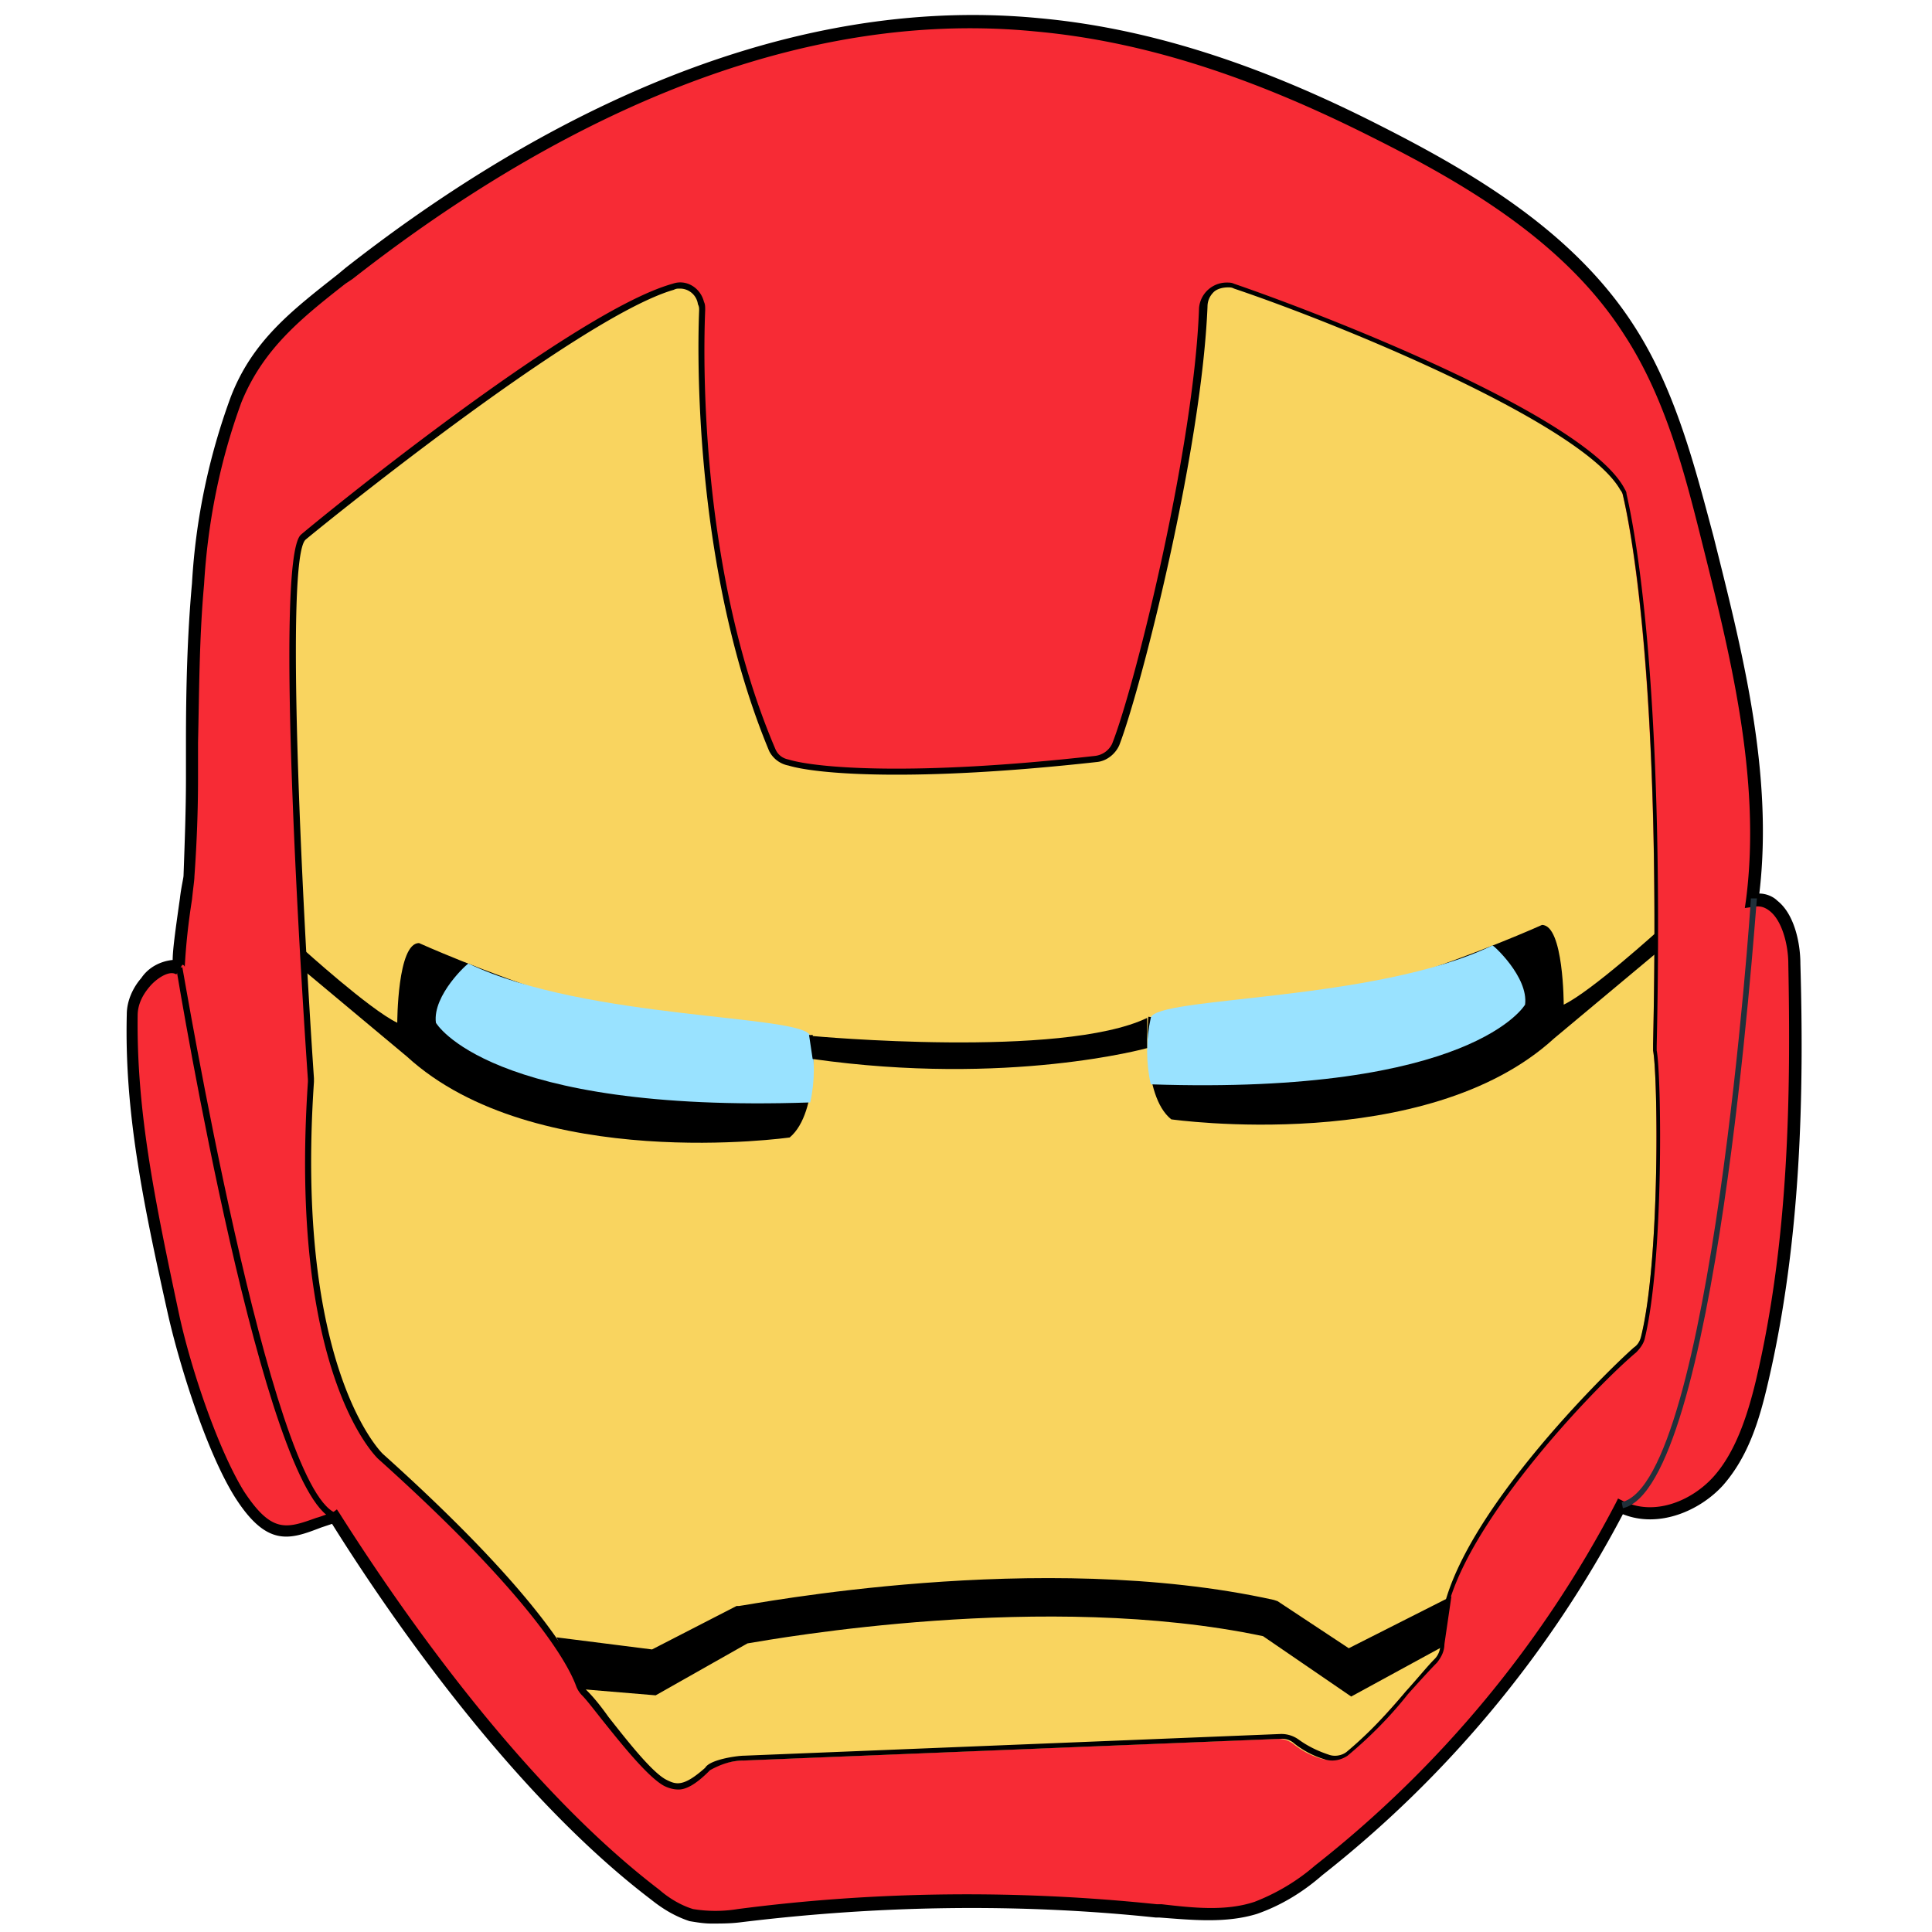<?xml version="1.0" standalone="no"?><!DOCTYPE svg PUBLIC "-//W3C//DTD SVG 1.1//EN" "http://www.w3.org/Graphics/SVG/1.1/DTD/svg11.dtd"><svg t="1723517430691" class="icon" viewBox="0 0 1024 1024" version="1.1" xmlns="http://www.w3.org/2000/svg" p-id="25622" xmlns:xlink="http://www.w3.org/1999/xlink" width="200" height="200"><path d="M94.72 513.28c-1.92-1.28 5.12-44.16 5.12-49.28 1.28-17.28 1.28-34.56 1.92-51.84 0.64-33.92 0-68.48 3.2-103.04 1.92-33.28 8.96-65.92 20.48-97.28 12.16-30.72 33.92-47.36 59.52-67.2C288 64 416 0 549.76 12.16c63.36 5.76 123.52 28.16 179.84 56.32 50.56 25.6 103.04 56.96 134.4 105.6 21.12 33.28 31.36 71.68 40.96 110.08 16 62.72 32 128 23.68 192 15.36-2.56 21.76 17.92 22.4 33.28 1.92 74.24 0 149.76-17.28 222.08-4.48 18.56-10.24 37.76-23.04 51.84-12.8 14.08-34.56 21.76-51.84 13.44a598.08 598.08 0 0 1-160 193.28c-9.6 8.32-21.12 15.36-33.28 19.84-17.28 5.12-35.2 3.2-53.12 1.28-73.6-7.68-147.84-7.04-220.8 2.56a57.6 57.6 0 0 1-25.6 0c-7.04-2.56-13.44-6.4-19.2-10.88-64.64-49.28-126.72-131.2-170.24-200.32-21.12 7.04-32 16-50.56-12.16-14.72-22.4-28.8-67.2-35.2-94.08-12.16-56.32-22.4-106.24-21.76-158.72 0-6.4 2.56-12.8 7.04-17.28s12.8-10.88 18.56-7.04z m0 0" fill="#F72B35" p-id="25623"></path><path d="M376.96 1019.52c-3.84 0-7.68-0.64-11.52-1.28-7.68-2.56-14.08-6.4-20.48-11.52-72.32-55.04-136.96-147.84-168.96-199.04l-5.76 1.92c-16.64 6.4-28.8 10.88-46.08-16.64-15.36-24.96-29.44-71.04-35.2-96.64-13.44-60.16-23.04-107.52-21.76-158.72 0-7.04 3.2-14.08 7.68-19.2 3.84-5.76 10.24-8.96 16.64-9.6 0-5.12 1.28-14.72 3.84-32.64 0.64-5.76 1.92-10.88 1.92-12.16 0.64-17.92 1.28-35.2 1.28-51.2v-19.2c0-27.52 0.64-56.32 3.2-84.48 1.92-33.92 8.96-67.2 20.48-98.56 11.52-30.08 32.64-46.08 56.96-65.28l3.84-3.2C269.44 74.24 403.2-4.48 550.4 9.6c56.96 5.12 115.84 23.68 181.12 56.96 51.84 26.24 103.68 57.6 135.04 106.88 21.76 33.92 32 74.88 41.6 110.72 14.72 58.88 32 124.8 24.32 189.44 3.2 0 7.04 1.28 9.6 3.84 8.96 7.04 12.16 22.4 12.16 33.28 1.92 67.2 0.64 146.56-17.28 222.72-4.48 19.2-10.24 38.4-23.68 53.76-12.16 13.44-33.92 23.04-53.12 15.36a597.312 597.312 0 0 1-159.36 191.36c-10.24 8.96-21.76 16-34.56 20.48-16.64 5.12-34.56 3.2-51.84 1.92h-1.92c-72.96-7.68-147.2-6.4-220.16 2.56-5.12 0.64-10.24 0.64-15.36 0.64z m-198.4-219.52l1.28 1.92c32 50.56 96.64 144 169.6 199.68 5.12 4.48 11.52 8.32 17.92 10.24 7.68 1.28 16 1.28 23.68 0 73.6-9.6 148.48-10.24 222.08-2.56h2.56c16.64 1.92 33.92 3.84 49.28-1.28 11.52-4.48 22.4-10.88 32-19.2a592.896 592.896 0 0 0 159.36-192l1.28-2.56 2.56 1.28c16.64 8.32 36.48 0 48-12.8 11.52-12.8 17.92-32 22.4-50.56 17.92-75.52 18.56-154.24 17.28-221.44 0-9.6-3.2-23.04-10.24-28.16-2.56-1.92-5.12-2.56-8.32-1.92l-4.48 0.64 0.64-4.48c8.32-64.64-8.96-131.84-23.68-190.72-8.96-35.84-19.2-75.52-40.96-108.8-30.72-48-81.92-78.72-133.12-104.32-64.64-32.64-122.24-51.2-179.2-56.32-144-14.08-275.84 64-361.6 131.2l-3.84 2.56c-23.68 18.56-43.52 34.56-55.04 62.72-11.52 31.36-17.92 64-19.84 96.64-2.56 28.16-2.56 56.32-3.2 83.84v19.2c0 16.64-0.64 33.92-1.92 51.84 0 1.92-0.64 5.76-1.28 12.16-1.92 12.16-3.2 23.68-3.84 35.84 0-0.64-0.64-1.28-1.28-1.28l-3.2 5.12c-3.84-2.56-10.88 2.56-14.08 6.4-3.84 4.48-6.4 9.6-6.4 15.36-0.64 50.56 8.96 97.28 21.76 157.44 6.4 30.08 21.12 72.96 34.56 94.72 14.72 22.4 22.4 19.84 38.4 14.08 2.56-0.64 5.12-1.92 8.32-2.56l2.56-1.92z m0 0" p-id="25624"></path><path d="M372.48 163.84c-1.28 35.84-1.28 142.72 37.12 233.6 1.28 3.2 4.48 5.76 7.68 7.04 12.8 3.84 62.08 9.6 163.2-1.92 4.48-0.64 8.32-3.2 10.24-7.68 12.16-30.08 44.16-156.16 46.72-232.32 0-7.04 5.76-12.16 12.8-11.52 1.28 0 2.56 0 3.2 0.64 47.36 16 184.96 69.76 205.44 107.52 0.64 0.64 0.64 1.92 1.28 3.2 2.56 11.52 20.48 91.52 16 291.84v2.56c2.56 12.8 3.84 110.72-6.4 152.32-0.64 2.56-1.92 4.48-3.84 6.4-18.56 16-106.24 104.32-102.4 154.88 0.64 3.84-1.28 7.68-3.84 10.24-10.24 10.24-35.2 40.96-47.36 49.92a16 16 0 0 1-10.88 1.92 43.328 43.328 0 0 1-15.36-7.68 13.44 13.44 0 0 0-8.32-3.2l-284.8 11.52c-3.84 0-16.64 2.56-19.2 5.76-12.16 10.24-16 9.6-22.4 6.4-12.16-5.76-35.2-40.32-42.88-48a11.52 11.52 0 0 1-3.2-4.48c-3.2-8.96-19.84-44.16-104.96-120.96 0 0-46.72-44.16-36.48-198.4v-1.92c0-16.64-17.28-273.28-3.2-287.36 0 0 143.36-117.76 196.48-132.48 6.4-1.92 12.8 1.92 14.72 8.32 0.64 1.28 0.64 2.56 0.64 3.84z m0 0" fill="#F9D45F" p-id="25625"></path><path d="M359.68 948.48c-2.56 0-5.12-0.64-7.68-1.92-8.32-4.48-21.76-21.12-32-33.92-5.12-6.4-8.96-11.52-11.52-14.08a13.952 13.952 0 0 1-3.2-5.12c-4.48-12.16-24.32-48-104.96-120.32-1.92-1.92-47.36-46.72-37.12-199.68v-1.28c-3.2-46.08-17.92-274.56-3.84-288.64 5.76-5.12 144-118.4 197.12-133.12 7.04-2.56 14.72 1.92 16.64 9.6 0.64 1.28 0.64 2.56 0.64 4.48-1.28 30.72-1.92 140.8 37.12 232.32 1.28 3.2 3.84 5.12 7.04 5.76 14.72 4.48 65.92 8.96 162.56-1.92a11.52 11.52 0 0 0 8.96-6.4c12.16-30.72 43.52-157.44 46.08-231.04a14.72 14.72 0 0 1 14.72-13.44c1.28 0 2.56 0 3.84 0.64 46.72 16 185.6 69.76 206.72 108.16 0.64 1.28 1.28 1.92 1.28 3.2 3.2 14.08 20.48 93.44 16 292.48v2.56c2.56 12.8 3.84 111.36-6.4 152.96-0.64 2.56-2.56 5.12-4.48 7.04-23.68 19.84-105.6 105.6-101.76 152.96 0.64 4.48-1.28 8.32-3.84 11.52-3.84 3.84-9.6 10.24-15.36 16.64-9.6 12.16-20.48 23.04-32 32.64-3.84 2.56-8.32 3.2-12.16 1.92a47.68 47.68 0 0 1-16-8.32 9.6 9.6 0 0 0-7.04-2.56l-284.8 11.52c-6.4 0-12.16 1.92-17.92 5.12l-0.64 0.64c-7.04 7.04-12.16 9.6-16 9.6z m0.64-795.52c-1.28 0-1.92 0-3.2 0.64-51.2 14.72-193.92 131.2-195.2 132.48-10.88 10.24-1.92 191.36 4.48 285.44v1.92c-10.24 151.68 35.84 196.48 36.48 197.12 81.28 72.96 101.12 109.44 105.6 121.6 0.64 1.28 1.28 2.56 2.56 3.84 4.48 4.48 8.32 9.6 11.52 14.08 9.6 12.16 23.04 29.44 30.72 33.28 5.12 2.56 8.96 3.84 20.48-6.4 2.56-4.48 17.28-6.4 20.48-6.4l284.8-11.52c3.84 0 7.04 1.28 9.6 3.2 4.48 3.2 9.6 5.76 15.36 7.68 3.2 1.28 7.04 0.64 9.6-1.28 11.52-9.6 21.76-20.48 31.36-32 6.4-7.04 11.52-13.44 15.36-17.28 2.56-2.56 3.2-5.76 3.2-8.96-4.48-52.48 85.76-141.44 102.4-156.16 1.92-1.28 3.2-3.2 3.84-5.76 10.24-40.96 8.96-138.88 6.4-151.68v-3.2c4.48-198.4-12.8-277.76-16-291.2 0-0.64-0.64-1.92-1.28-2.56-19.2-34.56-145.92-87.04-204.8-106.88-1.28-0.64-1.92-0.64-3.2-0.64-2.56 0-5.76 0.64-7.68 2.56s-3.2 4.48-3.2 7.68c-3.2 76.8-35.2 202.24-46.72 232.32-1.92 4.48-6.4 8.32-11.52 8.96-97.92 10.88-149.12 6.4-163.84 1.92a14.464 14.464 0 0 1-10.24-7.68c-38.4-92.16-38.4-202.24-37.12-233.6 0-1.28 0-1.92-0.64-3.2a9.6 9.6 0 0 0-9.6-8.32z m0 0" p-id="25626"></path><path d="M161.28 514.56s0-11.52-0.64-11.52c-0.64-0.64 35.2 32 49.92 39.04 0 0 0-42.24 11.52-42.24 0 0 135.68 61.44 208.64 48.64 0 0 3.84 40.96-12.16 54.4 0 0-135.04 19.2-202.88-42.88l-54.4-45.44z m0 0" p-id="25627"></path><path d="M231.04 542.08s27.52 48 198.4 42.24c2.56-11.52 2.56-23.68 0-35.2-2.56-11.52-118.4-8.32-181.12-38.4 0-0.64-19.2 16.64-17.28 31.36z m0 0" fill="#99E2FF" p-id="25628"></path><path d="M878.08 504.96s0-11.52 0.64-11.52c0.64-0.64-35.2 32-49.92 39.04 0 0 0-42.24-11.52-42.24 0 0-135.68 61.44-208.64 48.64 0 0-3.84 41.6 12.16 54.4 0 0 135.04 19.2 202.88-42.88l54.4-45.44z m0 0" p-id="25629"></path><path d="M808.32 532.48s-27.52 48-198.4 42.24c-2.56-11.52-2.56-23.68 0-35.2 2.56-11.52 118.4-8.32 181.12-38.4 0-0.64 19.2 16.64 17.28 31.36z m0 0" fill="#99E2FF" p-id="25630"></path><path d="M430.72 549.12s131.84 12.16 177.28-9.6v16s-73.6 20.48-177.28 5.76l-1.92-12.8m340.48 297.6l-54.4 27.52-37.76-24.96-1.92-0.64c-124.16-27.52-277.12 2.56-283.52 3.2H390.4l-44.8 23.04-50.56-6.4c-0.64-0.64 14.08 27.52 14.08 27.52l38.4 3.2 48.64-27.52c15.36-2.56 158.08-28.16 273.28-3.84l46.72 32 49.28-26.88 3.84-26.24z m-592.64-40.96c-37.12-14.72-81.28-280.32-83.2-291.84l3.2-0.64c0.64 2.56 46.08 275.2 81.28 289.28l-1.28 3.2z m0 0" p-id="25631"></path><path d="M860.16 799.36l-0.64-3.2c47.36-10.88 68.48-316.8 68.48-320h3.2c-1.28 13.44-21.76 312.32-71.04 323.2z m0 0" fill="#21303A" p-id="25632"></path></svg>